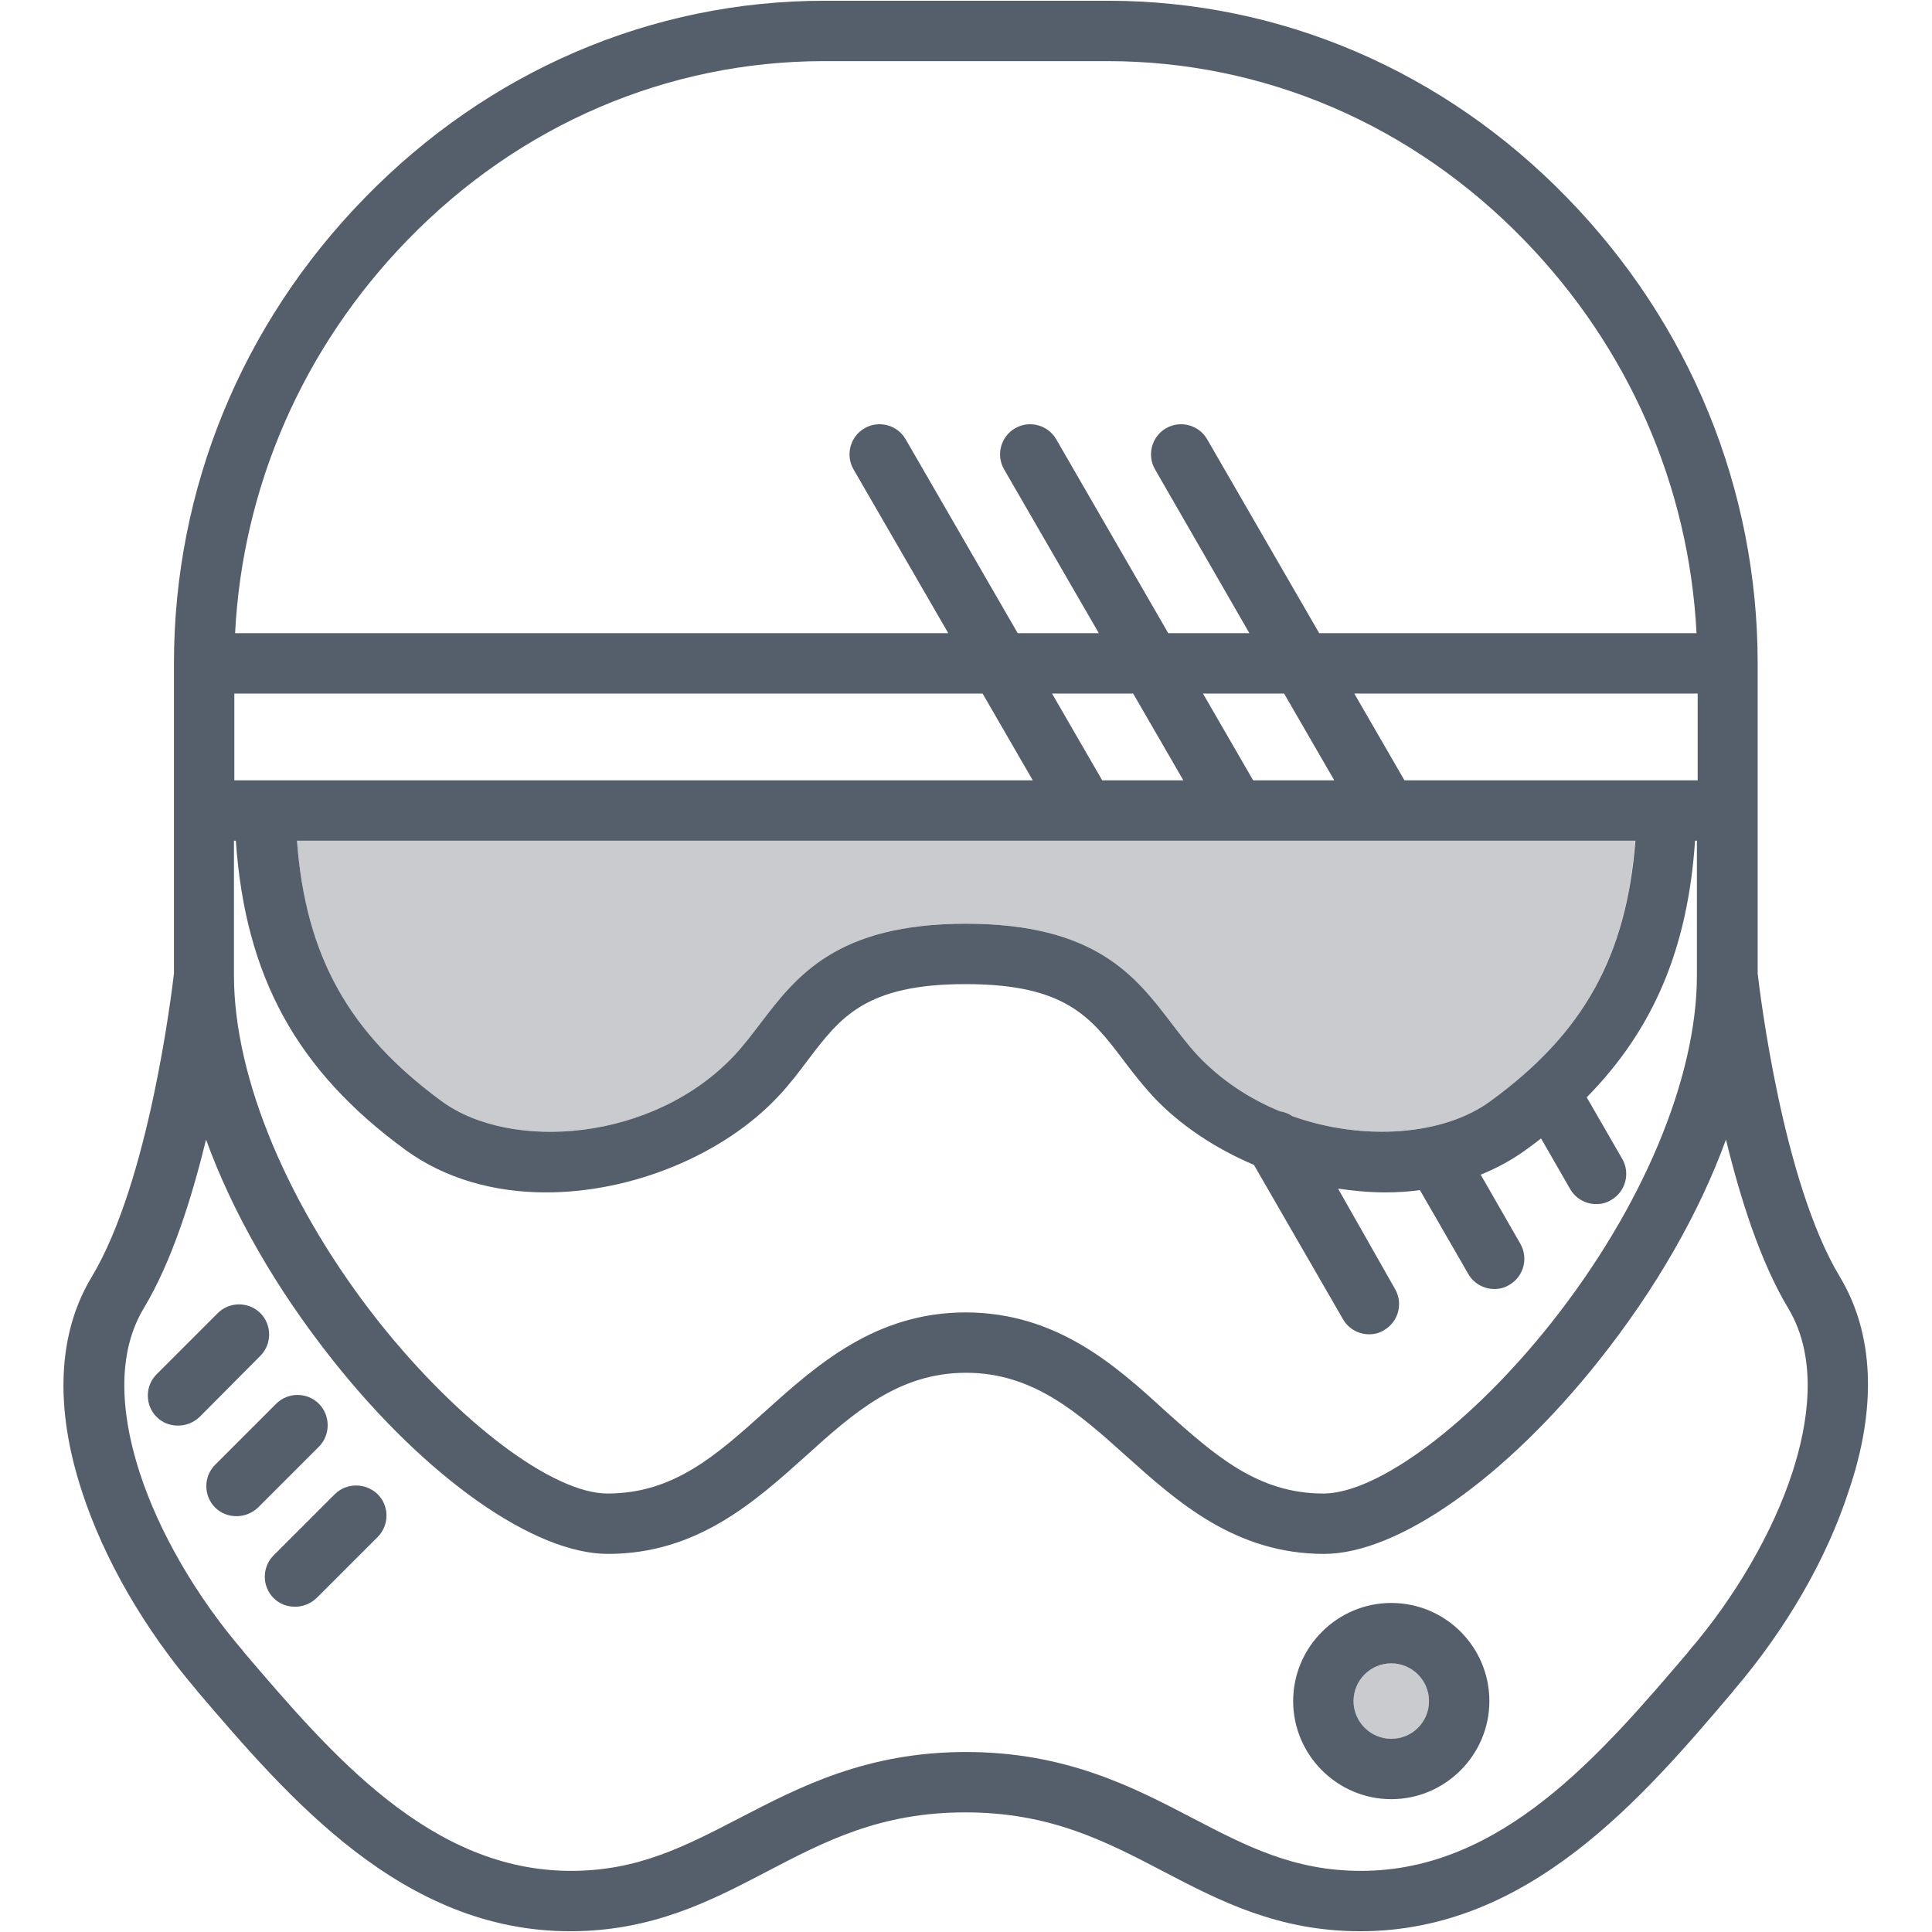 <?xml version="1.0" encoding="utf-8"?>
<!-- Generator: Adobe Illustrator 21.0.0, SVG Export Plug-In . SVG Version: 6.00 Build 0)  -->
<svg version="1.1" id="Layer_1" xmlns="http://www.w3.org/2000/svg" xmlns:xlink="http://www.w3.org/1999/xlink" x="0px" y="0px"
	 viewBox="0 0 512 512" style="enable-background:new 0 0 512 512;" xml:space="preserve">
<style type="text/css">
	.st0{fill:#C9CBCF;}
	.st1{fill:#555E6B;}
</style>
<g>
	<g>
		<path class="st0" d="M395,291.8c-12.2,9-33.4,10.8-52.5,4c-1-0.7-2.1-1.1-3.3-1.3c-8.1-3.3-15.7-8.3-21.9-14.9
			c-2.5-2.7-4.6-5.5-6.9-8.5c-9.4-12.3-20-26.3-54.4-26.3v0c0,0,0,0,0,0s0,0,0,0l0,0c-34.4,0-45,14-54.4,26.3
			c-2.3,3-4.4,5.8-6.9,8.5c-21.6,23.1-59.5,25.6-77.7,12.2c-24.5-18-36-38.3-38.3-69H256h0h71.4c0,0,0.1,0,0.1,0s0.1,0,0.1,0h39.9
			c0,0,0,0,0,0s0,0,0,0h65.8C431,253.5,419.6,273.9,395,291.8z"/>
	</g>
	<g>
		<path class="st0" d="M368.7,460.8c-5.5,0-10-4.5-10-10s4.5-10,10-10s10,4.5,10,10S374.3,460.8,368.7,460.8z"/>
	</g>
</g>
<g>
	<path class="st1" d="M487.6,338.4c-15.2-25.2-21.2-75.4-21.8-80.4l0-82.2l0,0c0-46.1-17.9-89.9-50.4-123.3
		C382.7,18.8,339.4,0.2,293.6,0.2h-75.1c-45.8,0-89.1,18.6-121.9,52.3C64,85.9,46.1,129.7,46.1,175.8l0,0l0,82.2
		c-0.6,5-6.6,55.1-21.8,80.4c-9,14.9-9.9,34.5-2.6,56.8c5.8,17.9,16.6,36.6,30.4,52.7l0.2,0.3c24.2,28.3,54.3,63.6,98.8,63.6
		c21.7,0,37.2-8,52.1-15.8c15.5-8.1,30.1-15.7,52.6-15.7c22.5,0,37.1,7.6,52.6,15.7c14.9,7.8,30.4,15.8,52.1,15.8
		c44.6,0,74.7-35.2,98.8-63.6l0.2-0.3c13.8-16.1,24.6-34.8,30.4-52.7C497.5,373,496.6,353.4,487.6,338.4z M256,347.8
		C256,347.8,256,347.8,256,347.8L256,347.8c-24,0-39.5,13.9-53.2,26.2c-13,11.7-24.3,21.8-41.8,21.8c-14.4,0-39.1-18.6-60.3-45.1
		c-24.2-30.5-38.7-64.9-38.7-92.2h0l0-35.7h0.5c2.5,36.1,16.2,60.9,44.9,81.9c10.7,7.8,23.8,11.3,37.3,11.3
		c23.1,0,47.2-10.1,61.6-25.5c3-3.2,5.5-6.5,7.9-9.7c8.5-11.2,15.2-20,41.7-20c26.5,0,33.2,8.8,41.7,20c2.4,3.2,4.9,6.4,7.9,9.7
		c7,7.5,16.4,13.8,26.8,18.2l23.6,40.9c1.5,2.6,4.2,4,6.9,4c1.4,0,2.7-0.3,4-1.1c3.8-2.2,5.1-7.1,2.9-10.9L354.6,315
		c4.2,0.6,8.4,1,12.6,1c3.1,0,6.1-0.2,9.1-0.6l12.8,22.2c1.5,2.6,4.2,4,6.9,4c1.4,0,2.7-0.3,4-1.1c3.8-2.2,5.1-7.1,2.9-10.9
		l-10.5-18.3c4.2-1.7,8.3-3.9,12-6.6c1.4-1,2.7-2,4-3l7.7,13.4c1.5,2.6,4.2,4,6.9,4c1.4,0,2.7-0.3,4-1.1c3.8-2.2,5.1-7.1,2.9-10.9
		l-9.4-16.3c17.8-18.1,26.8-39.6,28.7-68h0.5l0,35.7l0,0h0c0,27.2-14.5,61.7-38.7,92.2c-21.1,26.6-45.9,45.1-60.3,45.1
		c-17.4,0-28.7-10.1-41.8-21.8C295.5,361.7,280,347.9,256,347.8L256,347.8C256,347.8,256,347.8,256,347.8z M256,183.8L256,183.8h4.4
		l13.3,23H62.1l0-23H256z M449.9,206.8h-77.7l-13.3-23h91L449.9,206.8z M395,291.8c-12.2,9-33.4,10.8-52.5,4c-1-0.7-2.1-1.1-3.3-1.3
		c-8.1-3.3-15.7-8.3-21.9-14.9c-2.5-2.7-4.6-5.5-6.9-8.5c-9.4-12.3-20-26.3-54.4-26.3v0c0,0,0,0,0,0s0,0,0,0v0
		c-34.4,0-45,14-54.4,26.3c-2.3,3-4.4,5.8-6.9,8.5c-21.6,23.1-59.5,25.6-77.7,12.2c-24.5-18-36-38.3-38.3-69h248.8c0,0,0.1,0,0.1,0
		s0.1,0,0.1,0h39.9c0,0,0,0,0,0s0,0,0,0h65.8C431,253.5,419.6,273.9,395,291.8z M353.6,206.8h-21.5l-13.3-23h21.5L353.6,206.8z
		 M313.6,206.8h-21.5l-13.3-23h21.5L313.6,206.8z M108,63.6c29.7-30.6,69-47.4,110.4-47.4h75.1c41.5,0,80.7,16.8,110.4,47.4
		c27.7,28.5,43.7,65.2,45.7,104.2H349.6l-29.7-51.4c-2.2-3.8-7.1-5.1-10.9-2.9c-3.8,2.2-5.1,7.1-2.9,10.9l25,43.4h-21.5l-29.7-51.4
		c-2.2-3.8-7.1-5.1-10.9-2.9c-3.8,2.2-5.1,7.1-2.9,10.9l25.1,43.4h-21.5l-29.7-51.4c-2.2-3.8-7.1-5.1-10.9-2.9
		c-3.8,2.2-5.1,7.1-2.9,10.9l25.1,43.4H62.3C64.3,128.9,80.3,92.1,108,63.6z M475,390.2c-5.1,15.7-15.1,33-27.4,47.3l-0.2,0.3
		c-23.2,27.2-49.5,58-86.7,58c-17.8,0-30.3-6.5-44.7-14c-15.7-8.2-33.6-17.5-60-17.5v0c0,0,0,0,0,0s0,0,0,0v0
		c-26.4,0-44.2,9.3-60,17.5c-14.5,7.5-26.9,14-44.7,14c-37.2,0-63.5-30.8-86.7-58l-0.2-0.3C52.1,423.2,42.1,406,37,390.2
		c-4-12.3-7.1-29.9,1.1-43.5c7.4-12.3,12.7-29.1,16.5-44.7c7.1,19.5,18.6,39.6,33.7,58.6c24.7,31.1,53.3,51.2,72.8,51.2
		c23.6,0,38.9-13.8,52.4-25.9c12.6-11.4,24.6-22.1,42.5-22.1c17.9,0,29.8,10.7,42.5,22.1c13.5,12.1,28.9,25.9,52.4,25.9
		c19.5,0,48.1-20.1,72.8-51.2c15.1-19,26.6-39.1,33.7-58.6c3.8,15.6,9.1,32.4,16.5,44.7C482.1,360.4,479,377.9,475,390.2z"/>
	<path class="st1" d="M368.7,424.8c-14.3,0-26,11.7-26,26s11.7,26,26,26s26-11.7,26-26S383.1,424.8,368.7,424.8z M368.7,460.8
		c-5.5,0-10-4.5-10-10s4.5-10,10-10s10,4.5,10,10S374.3,460.8,368.7,460.8z"/>
	<path class="st1" d="M69,348c-3.1-3.1-8.2-3.1-11.3,0l-16.2,16.2c-3.1,3.1-3.1,8.2,0,11.3c1.6,1.6,3.6,2.3,5.7,2.3s4.1-0.8,5.7-2.3
		L69,359.3C72.1,356.2,72.1,351.1,69,348z"/>
	<path class="st1" d="M84.5,372c-3.1-3.1-8.2-3.1-11.3,0L57,388.2c-3.1,3.1-3.1,8.2,0,11.3c1.6,1.6,3.6,2.3,5.7,2.3s4.1-0.8,5.7-2.3
		l16.2-16.2C87.6,380.2,87.6,375.1,84.5,372z"/>
	<path class="st1" d="M88.7,396l-16.2,16.2c-3.1,3.1-3.1,8.2,0,11.3c1.6,1.6,3.6,2.3,5.7,2.3s4.1-0.8,5.7-2.3l16.2-16.2
		c3.1-3.1,3.1-8.2,0-11.3C96.9,392.9,91.8,392.9,88.7,396z"/>
</g>
</svg>
